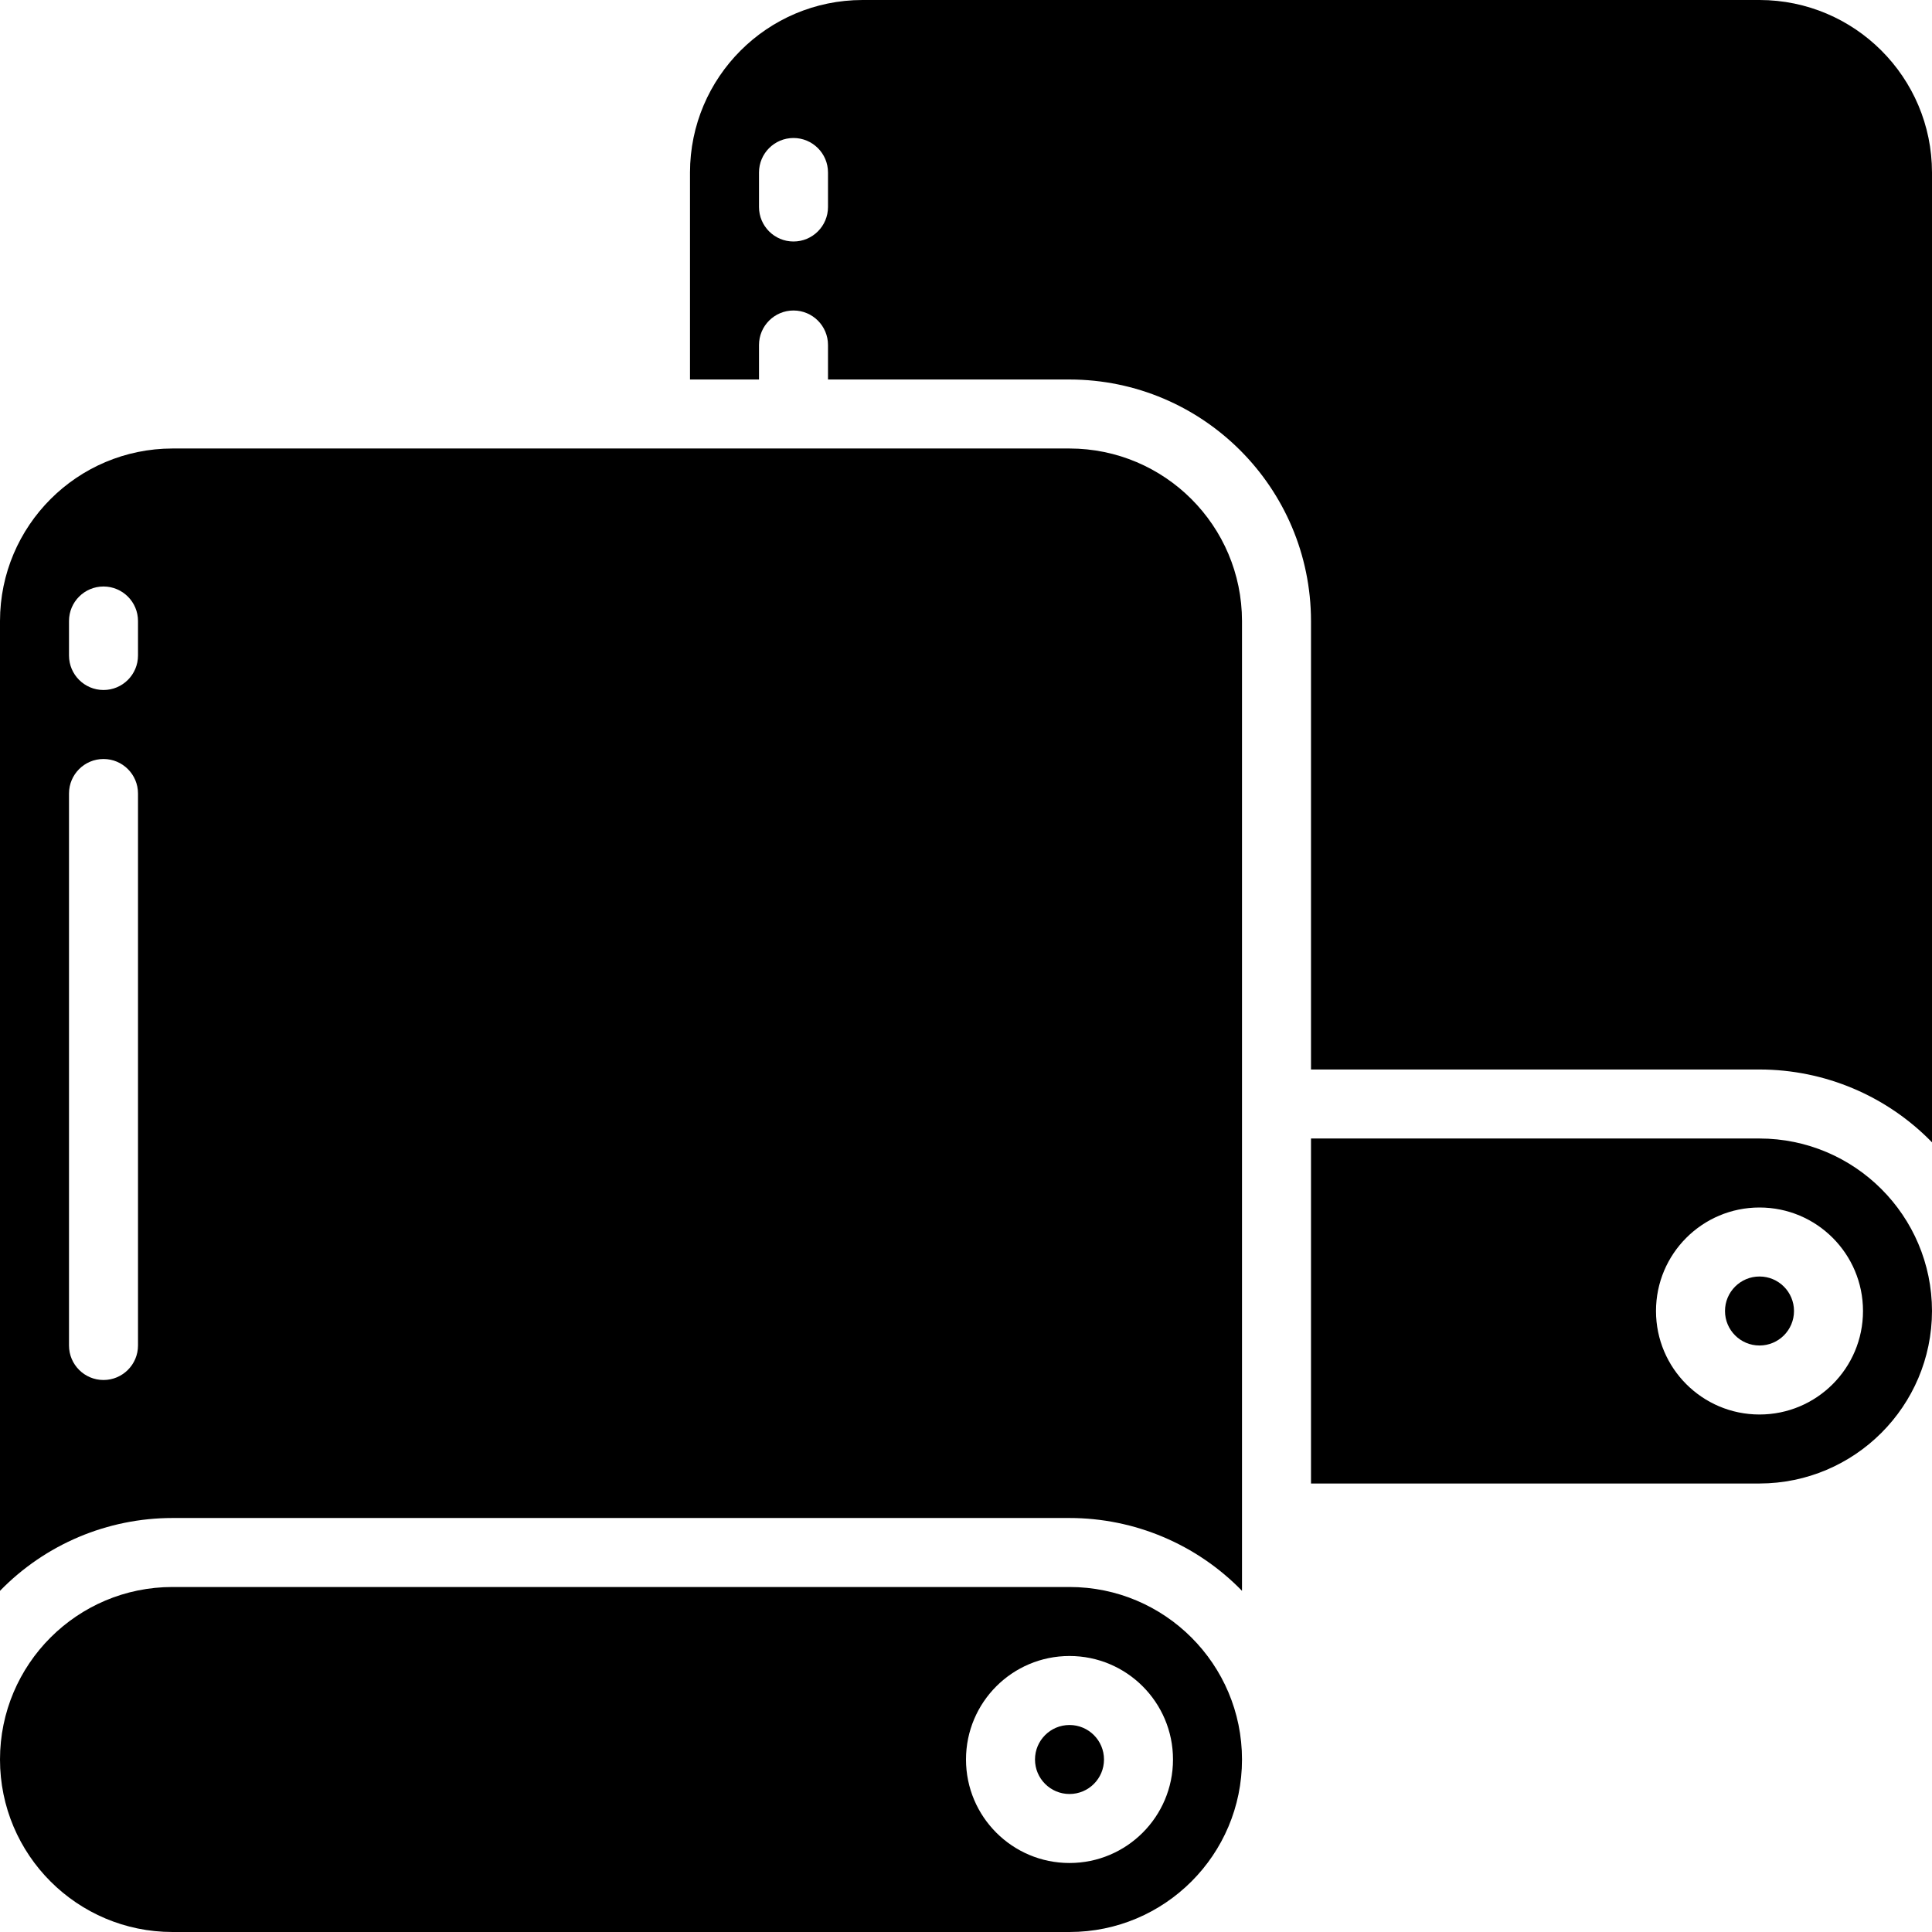 <svg height="512" viewBox="0 0 56 56" width="512" xmlns="http://www.w3.org/2000/svg"><g id="Page-1" fill="none" fill-rule="evenodd"><g id="104---Clone-Drive" fill="rgb(0,0,0)" fill-rule="nonzero"><path id="Shape" d="m31 13h-26c-2.76.003-4.997 2.24-5 5v28.111c1.313-1.35 3.117-2.111 5-2.111h26c1.883-0 3.687.761 5 2.111v-28.111c-.003-2.76-2.24-4.997-5-5zm-27 26c0 .552-.448 1-1 1s-1-.448-1-1v-16c0-.552.448-1 1-1s1 .448 1 1zm0-20c0 .552-.448 1-1 1s-1-.448-1-1v-1c0-.552.448-1 1-1s1 .448 1 1z"/><circle id="Oval" cx="51" cy="38" r="1"/><path id="Shape" d="m31 46h-26c-2.761 0-5 2.239-5 5s2.239 5 5 5h26c2.761 0 5-2.239 5-5s-2.239-5-5-5zm0 8c-1.657 0-3-1.343-3-3s1.343-3 3-3 3 1.343 3 3-1.343 3-3 3z"/><circle id="Oval" cx="31" cy="51" r="1"/><path id="Shape" d="m51 0h-26c-2.76.003-4.997 2.24-5 5v6h2v-1c0-.552.448-1 1-1s1 .448 1 1v1h7c3.864.004 6.996 3.136 7 7v13h13c1.883-0 3.687.761 5 2.111v-28.111c-.003-2.76-2.24-4.997-5-5zm-27 6c0 .552-.448 1-1 1s-1-.448-1-1v-1c0-.552.448-1 1-1s1 .448 1 1z"/><path id="Shape" d="m51 33h-13v10h13c2.759-.005 4.995-2.241 5-5-.003-2.76-2.24-4.997-5-5zm0 8c-1.657 0-3-1.343-3-3s1.343-3 3-3 3 1.343 3 3-1.343 3-3 3z"/></g></g></svg>
